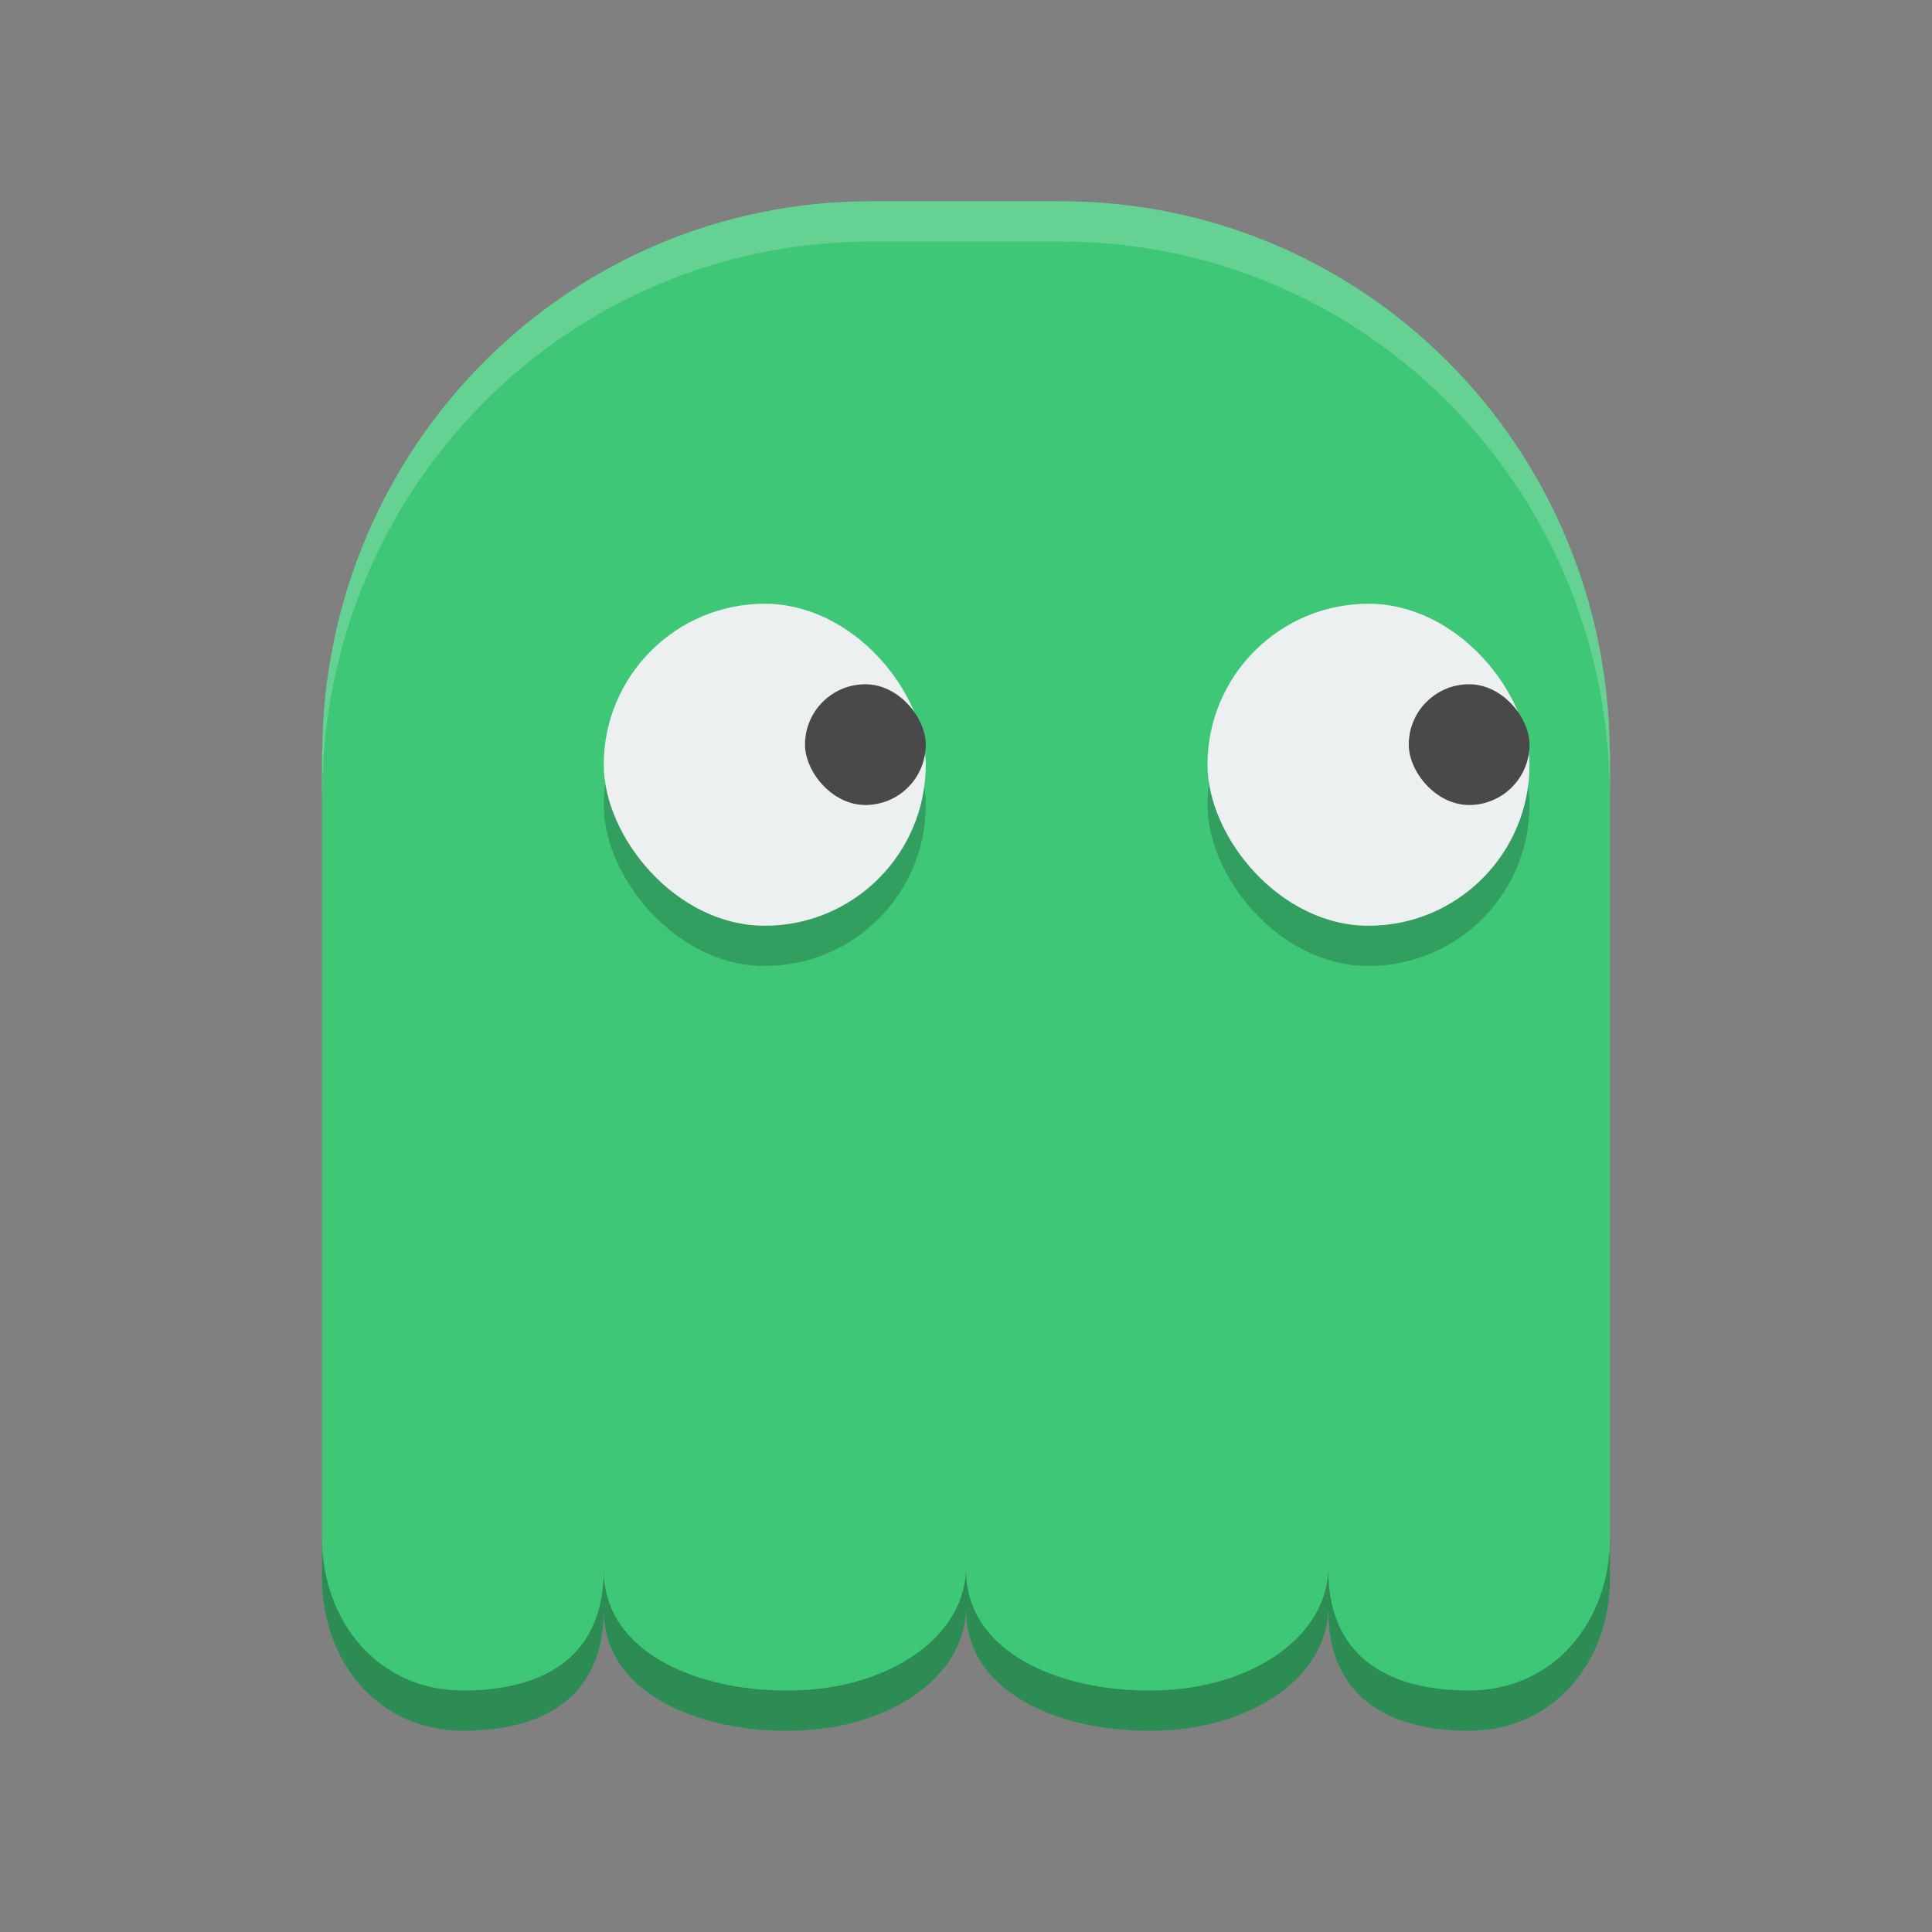 <svg height="48" width="48" xmlns="http://www.w3.org/2000/svg"><rect width="100%" height="100%" fill="#808080" stroke="none"/><path d="m21.647 5c-7.529 0-13.591 6.093-13.642 13.68h-.006v20.519c0 2.105 1.414 3.8 3.5 3.8 2.086 0 3.5-.895 3.5-3 0 2.105 2.414 3 4.5 3 2.419.033 4.447-1.236 4.5-3 0 2.105 2.414 3 4.5 3 2.419.033 4.447-1.236 4.5-3 0 2.105 1.414 3 3.5 3s3.5-1.695 3.5-3.8v-20.52h-.005c-.05-7.586-6.112-13.679-13.641-13.679z" fill="#3fc778"/><rect height="8" opacity=".2" ry="4" width="8" x="30" y="16"/><rect fill="#ecf0f1" height="8" ry="4" width="8" x="30" y="15"/><rect fill="#494949" height="3" ry="1.5" width="3" x="35" y="17"/><rect height="8" opacity=".2" ry="4" width="8" x="15" y="16"/><rect fill="#ecf0f1" height="8" ry="4" width="8" x="15" y="15"/><rect fill="#494949" height="3" ry="1.5" width="3" x="20" y="17"/><path d="m21.646 5c-7.528 0-13.589 6.093-13.64 13.68h-.006v1h .006c.051-7.587 6.112-13.68 13.64-13.68h4.708c7.528 0 13.589 6.093 13.64 13.68h.006v-1h-.006c-.051-7.587-6.112-13.68-13.64-13.68h-4.708z" fill="#fff" opacity=".2"/><path d="m8 38.199v1c0 2.105 1.414 3.801 3.5 3.801s3.5-.895 3.5-3c0 2.105 2.414 3 4.5 3 2.419.033 4.447-1.236 4.5-3 0 2.105 2.414 3 4.5 3 2.419.033 4.447-1.236 4.5-3 0 2.105 1.414 3 3.5 3s3.5-1.696 3.5-3.801v-1c0 2.105-1.414 3.801-3.5 3.801s-3.5-.895-3.5-3c-.054 1.764-2.081 3.033-4.5 3-2.086 0-4.5-.895-4.5-3-.054 1.764-2.081 3.033-4.5 3-2.086 0-4.5-.895-4.5-3 0 2.105-1.414 3-3.5 3s-3.5-1.696-3.5-3.801z" opacity=".3"/></svg>